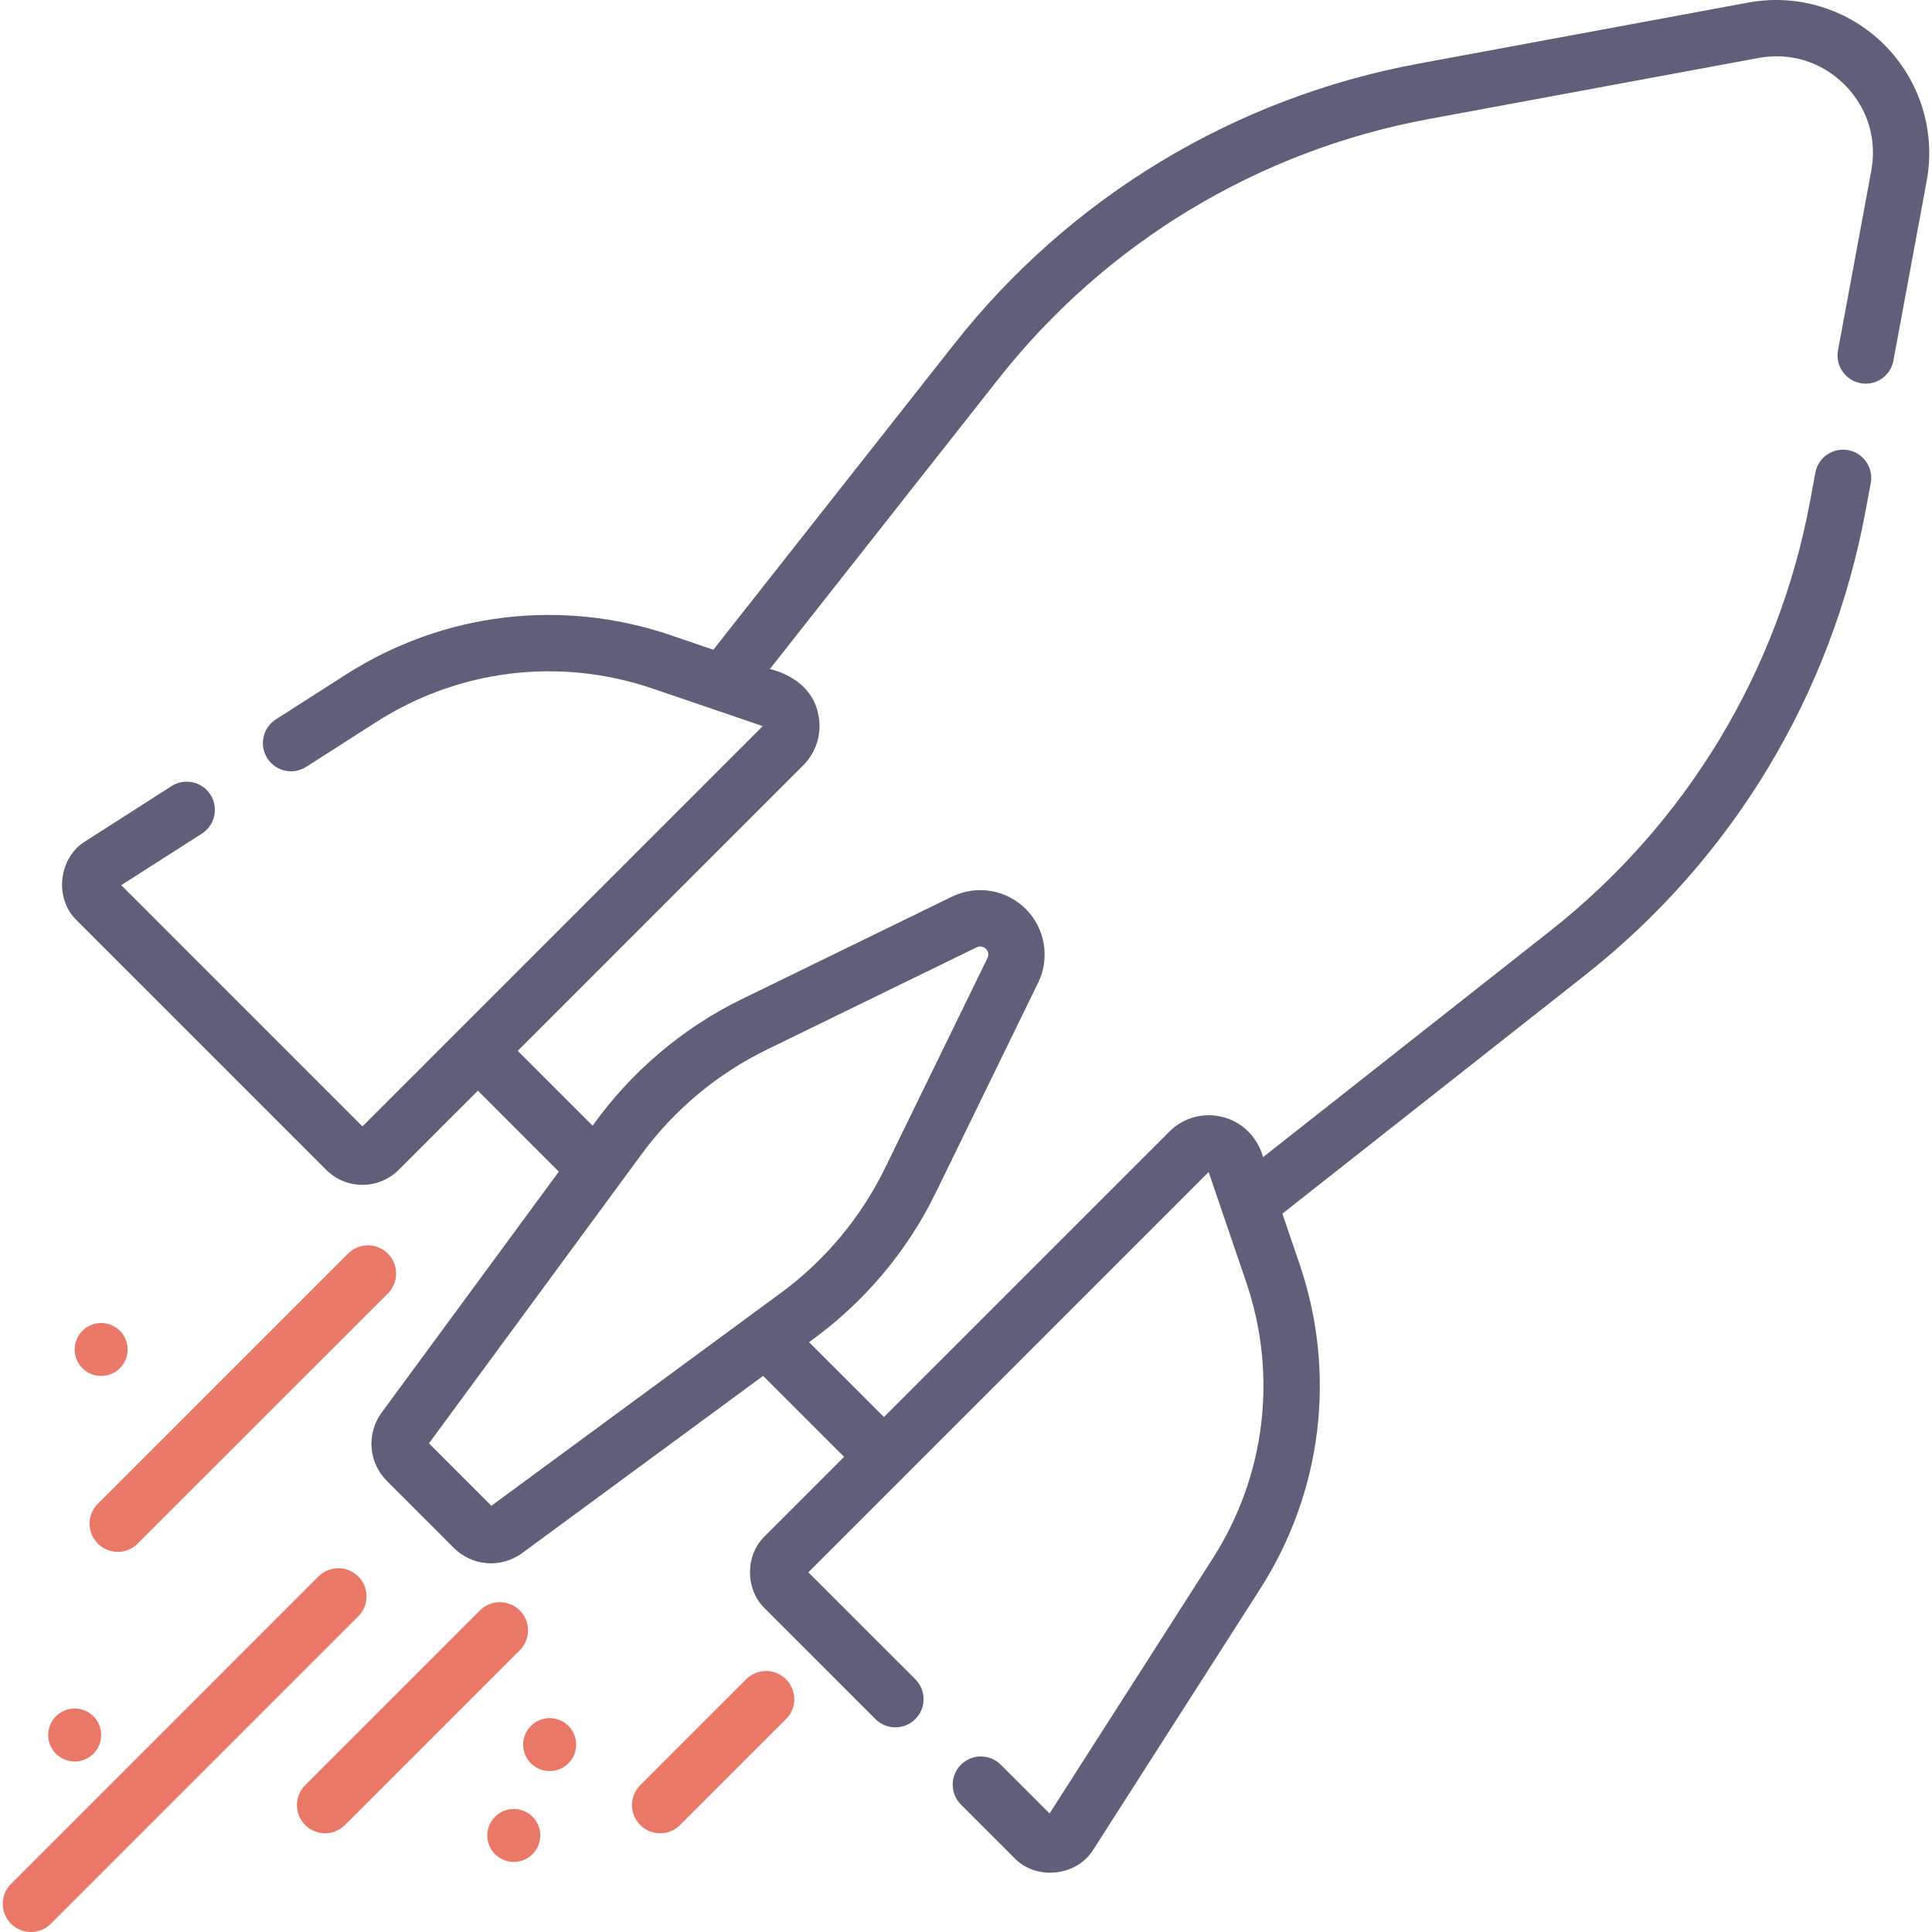 <svg width="80" height="80" viewBox="0 0 80 80" fill="none" xmlns="http://www.w3.org/2000/svg">
<g clip-path="url(#clip0)">
<path d="M78.029 1.857C76.553 0.38 74.446 -0.274 72.393 0.106L58.727 2.637C51.124 4.045 44.302 8.165 39.517 14.239L29.538 26.904L27.791 26.308C23.261 24.762 18.35 25.355 14.319 27.935L11.423 29.788C10.88 30.135 10.722 30.857 11.069 31.399C11.416 31.942 12.138 32.1 12.681 31.753L15.576 29.9C19.006 27.706 23.183 27.201 27.037 28.516L31.583 30.067L15.008 46.642L5.021 36.654L8.36 34.517C8.902 34.17 9.061 33.449 8.714 32.906C8.366 32.363 7.645 32.205 7.102 32.552L3.541 34.831C2.416 35.511 2.23 37.212 3.185 38.118L13.508 48.441C14.335 49.268 15.681 49.268 16.509 48.441L19.788 45.162L23.14 48.515L15.809 58.484C15.164 59.362 15.254 60.558 16.025 61.329L18.785 64.089C19.558 64.862 20.756 64.948 21.629 64.305L31.599 56.973L34.952 60.326L31.673 63.605C30.85 64.395 30.85 65.816 31.673 66.606L36.251 71.184C36.707 71.639 37.446 71.639 37.901 71.184C38.357 70.729 38.357 69.99 37.901 69.534L33.472 65.106L50.047 48.531L51.598 53.077C52.913 56.93 52.408 61.108 50.214 64.538L43.46 75.093L41.44 73.073C40.985 72.618 40.246 72.618 39.79 73.073C39.335 73.529 39.335 74.267 39.79 74.723L41.996 76.929C42.906 77.884 44.602 77.697 45.283 76.572L52.179 65.795C54.759 61.763 55.352 56.853 53.806 52.323L53.1 50.255L65.647 40.369C71.721 35.584 75.841 28.761 77.249 21.158L77.464 19.998C77.581 19.365 77.163 18.756 76.529 18.639C75.895 18.522 75.287 18.94 75.17 19.574L74.955 20.734C73.65 27.779 69.832 34.102 64.203 38.537L52.302 47.914C52.069 47.083 51.426 46.432 50.579 46.24C49.796 46.058 48.989 46.289 48.421 46.858L36.602 58.676L33.501 55.575C35.725 53.989 37.547 51.852 38.743 49.395L42.986 40.694C43.485 39.671 43.279 38.443 42.475 37.639C41.67 36.835 40.443 36.629 39.42 37.128L30.719 41.371C28.262 42.567 26.125 44.388 24.539 46.613L21.438 43.512L33.256 31.693C33.825 31.125 34.055 30.317 33.873 29.534C33.67 28.543 32.817 27.934 31.879 27.702L41.349 15.682C45.784 10.054 52.106 6.235 59.152 4.931L72.818 2.4C74.134 2.157 75.432 2.56 76.379 3.506C77.326 4.453 77.729 5.751 77.486 7.068L76.108 14.507C75.99 15.14 76.409 15.749 77.043 15.867C77.675 15.984 78.285 15.566 78.402 14.932L79.78 7.493C80.16 5.44 79.505 3.333 78.029 1.857ZM26.582 47.772C27.924 45.948 29.707 44.46 31.742 43.468L40.443 39.225C40.571 39.163 40.724 39.188 40.825 39.289C40.925 39.389 40.951 39.543 40.889 39.671L36.645 48.372C35.653 50.406 34.165 52.191 32.342 53.531L20.347 62.351L17.762 59.767L26.582 47.772Z" fill="#5F5F79"/>
<path d="M4.051 63.918C4.507 64.374 5.246 64.374 5.701 63.918L16.061 53.559C16.516 53.103 16.516 52.364 16.061 51.909C15.605 51.453 14.867 51.453 14.411 51.909L4.051 62.268C3.596 62.724 3.596 63.462 4.051 63.918Z" fill="#EA7868"/>
<path d="M21.523 66.684C21.068 66.229 20.329 66.229 19.873 66.684L12.637 73.921C12.181 74.376 12.181 75.115 12.637 75.57C13.092 76.026 13.831 76.026 14.286 75.57L21.523 68.334C21.979 67.878 21.979 67.139 21.523 66.684Z" fill="#EA7868"/>
<path d="M30.898 69.534L26.511 73.921C26.055 74.376 26.055 75.115 26.511 75.57C26.967 76.026 27.705 76.026 28.161 75.57L32.547 71.184C33.003 70.729 33.003 69.99 32.547 69.534C32.092 69.079 31.353 69.079 30.898 69.534Z" fill="#EA7868"/>
<path d="M14.836 65.278C14.38 64.823 13.642 64.823 13.186 65.278L0.456 78.009C0 78.464 0 79.203 0.456 79.658C0.911 80.114 1.65 80.114 2.106 79.658L14.836 66.928C15.292 66.472 15.292 65.734 14.836 65.278Z" fill="#EA7868"/>
<path d="M22.761 73.337C23.367 73.337 23.858 72.846 23.858 72.24C23.858 71.635 23.367 71.144 22.761 71.144C22.155 71.144 21.664 71.635 21.664 72.24C21.664 72.846 22.155 73.337 22.761 73.337Z" fill="#EA7868"/>
<path d="M21.275 77.099C21.881 77.099 22.372 76.608 22.372 76.002C22.372 75.397 21.881 74.906 21.275 74.906C20.669 74.906 20.178 75.397 20.178 76.002C20.178 76.608 20.669 77.099 21.275 77.099Z" fill="#EA7868"/>
<path d="M4.189 56.976C4.794 56.976 5.285 56.485 5.285 55.879C5.285 55.274 4.794 54.783 4.189 54.783C3.583 54.783 3.092 55.274 3.092 55.879C3.092 56.485 3.583 56.976 4.189 56.976Z" fill="#EA7868"/>
<path d="M3.092 72.939C3.698 72.939 4.189 72.448 4.189 71.842C4.189 71.236 3.698 70.746 3.092 70.746C2.486 70.746 1.995 71.236 1.995 71.842C1.995 72.448 2.486 72.939 3.092 72.939Z" fill="#EA7868"/>
</g>
<defs>
<clipPath id="clip0">
<rect width="80" height="80" fill="white"/>
</clipPath>
</defs>
</svg>
